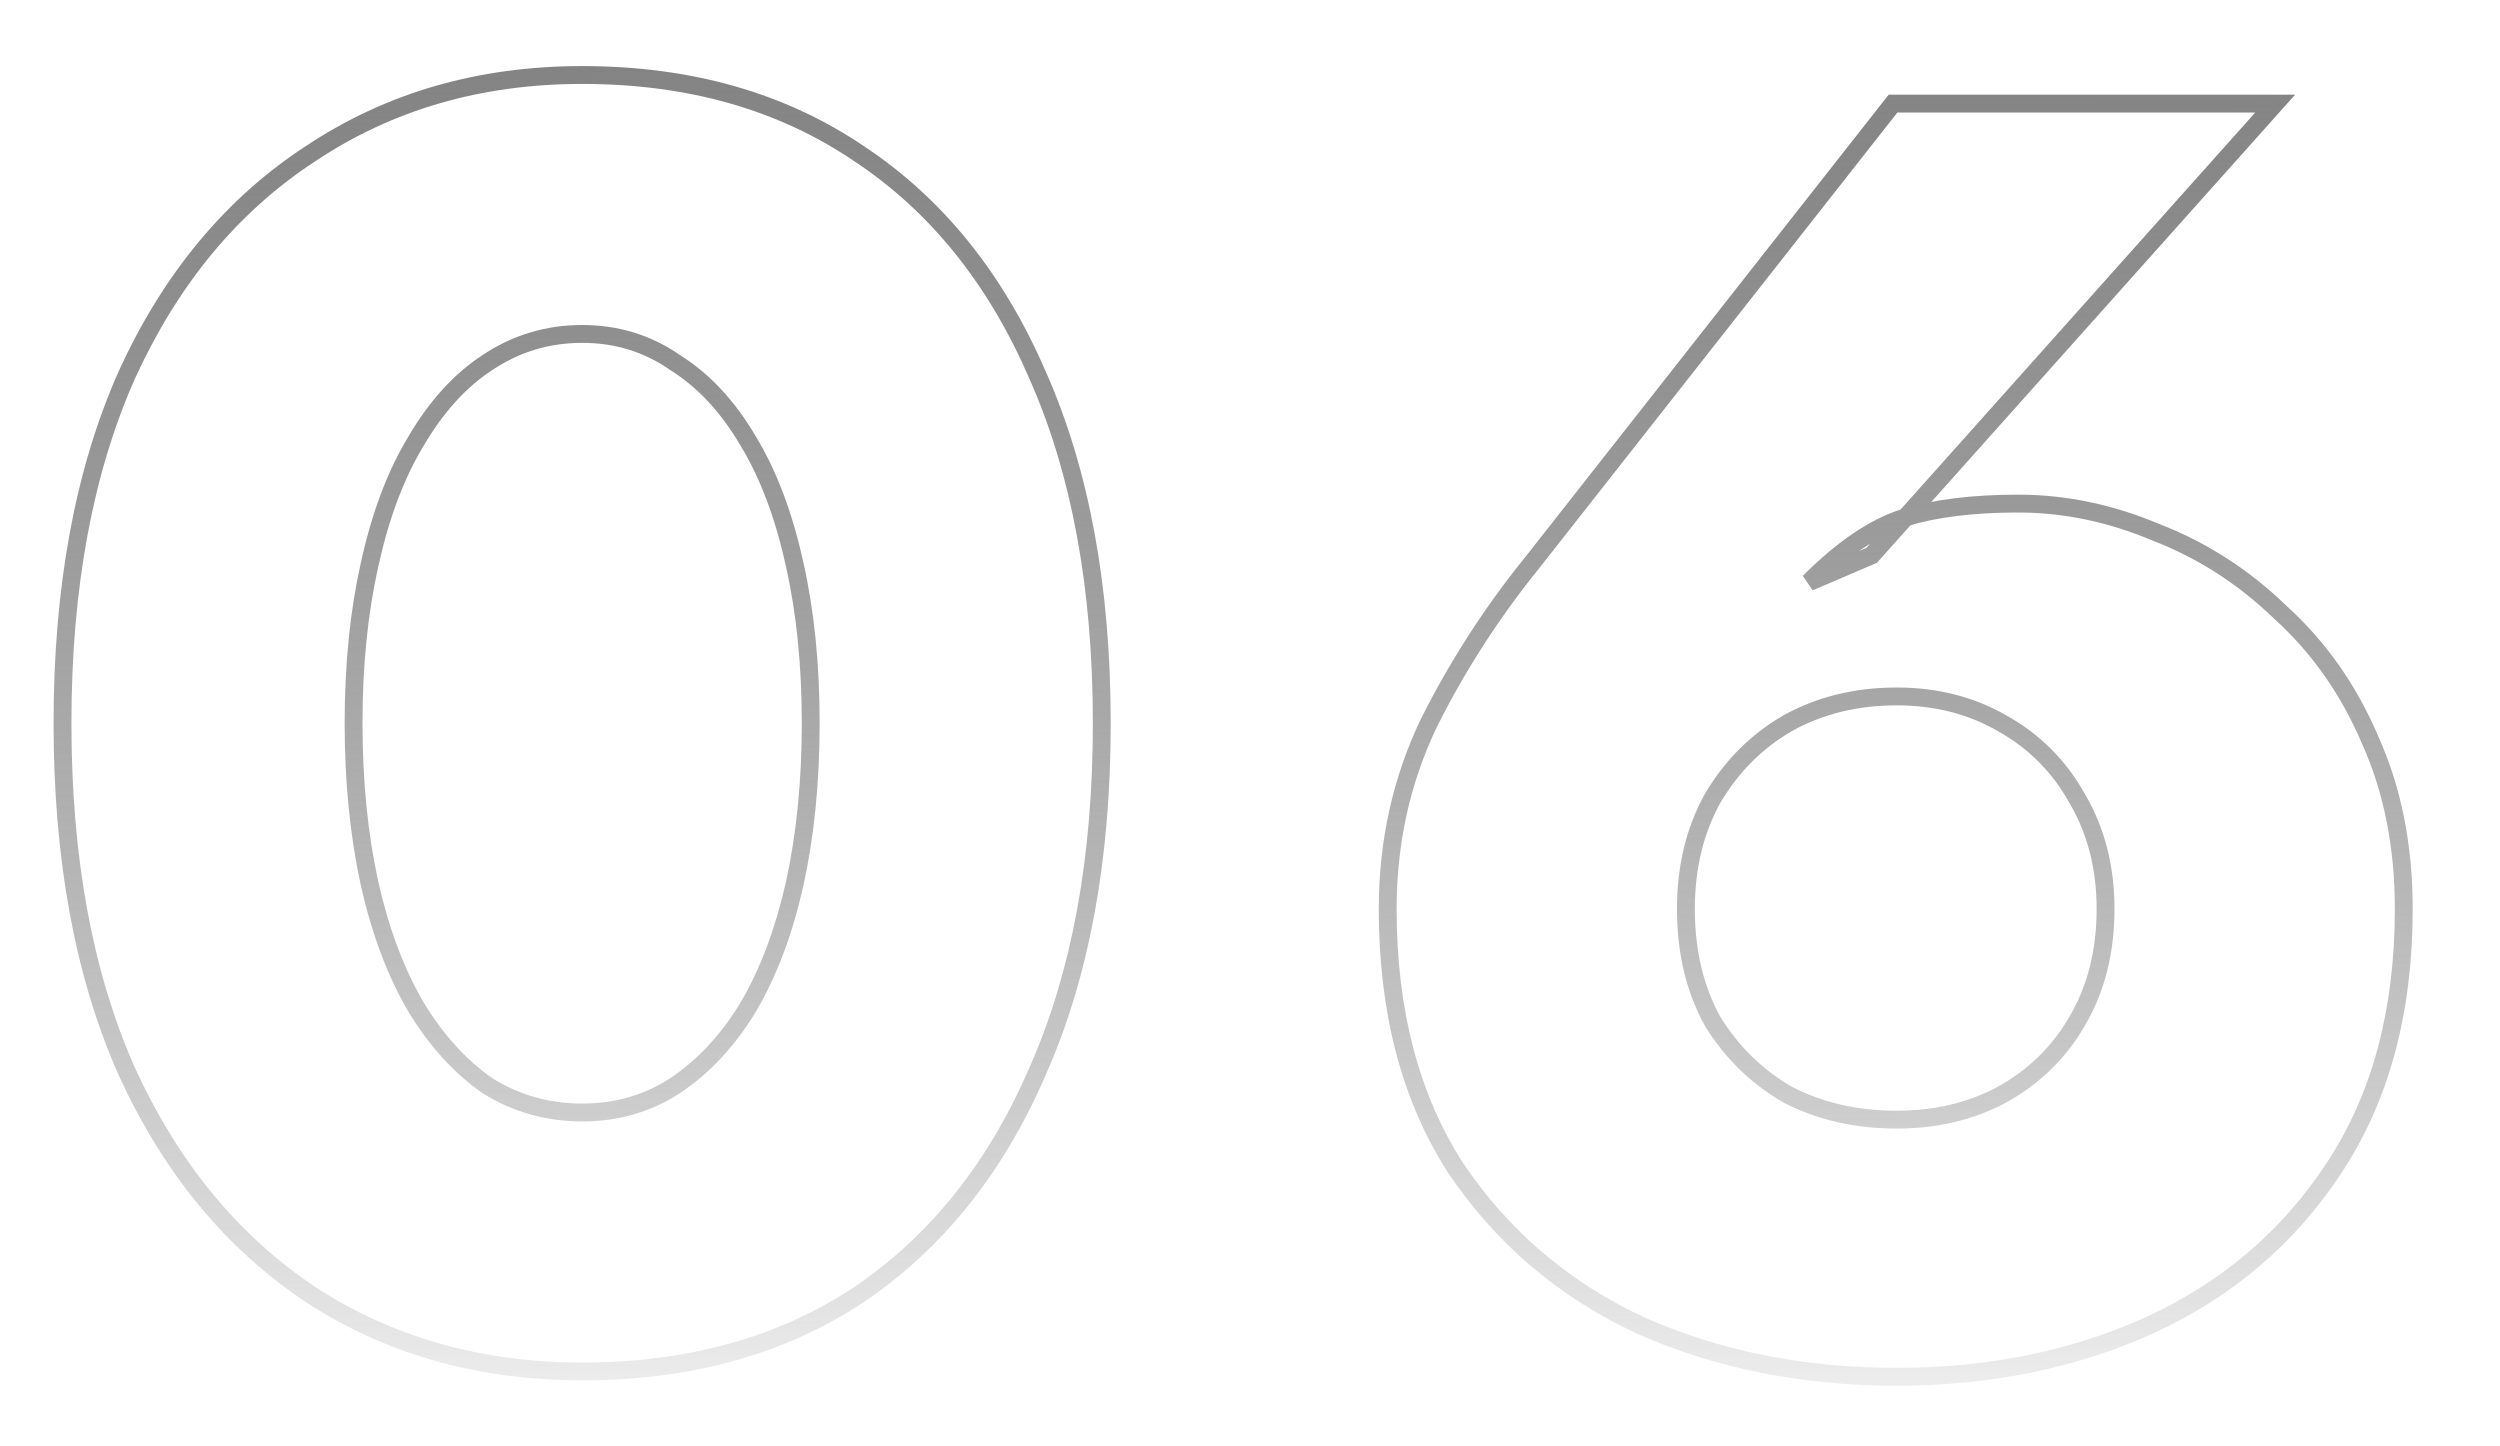 <svg width="140" height="81" viewBox="0 0 140 81" fill="none" xmlns="http://www.w3.org/2000/svg">
<path d="M20.7 31.6L21.188 31.71L21.188 31.707L20.7 31.6ZM23.3 24.7L23.727 24.959L23.731 24.953L23.3 24.7ZM27.3 20.3L27.573 20.719L27.577 20.716L27.3 20.3ZM37.8 20.3L37.514 20.71L37.525 20.718L37.535 20.724L37.8 20.3ZM41.9 24.7L41.469 24.953L41.473 24.959L41.9 24.7ZM44.5 31.6L44.012 31.707L44.012 31.71L44.5 31.6ZM44.5 49.5L44.988 49.61L44.988 49.607L44.5 49.5ZM41.9 56.4L42.327 56.66L42.331 56.653L41.9 56.4ZM37.8 60.8L38.073 61.219L38.077 61.216L37.8 60.8ZM27.3 60.8L27.015 61.211L27.025 61.218L27.035 61.224L27.3 60.8ZM23.3 56.4L22.869 56.653L22.873 56.66L23.3 56.4ZM20.7 49.5L20.212 49.607L20.212 49.61L20.7 49.5ZM7.1 60L6.643 60.203L6.645 60.208L7.1 60ZM17.4 72.5L17.123 72.916L17.127 72.919L17.4 72.5ZM48.1 72.5L48.376 72.917L48.38 72.914L48.1 72.5ZM58.1 60L57.643 59.797L57.641 59.802L58.1 60ZM58.1 21L57.641 21.198L57.643 21.203L58.1 21ZM48.1 8.6L47.82 9.014L47.824 9.017L48.1 8.6ZM17.4 8.6L17.673 9.019L17.677 9.016L17.4 8.6ZM7.1 21L6.645 20.792L6.643 20.797L7.1 21ZM20.3 40.5C20.3 37.263 20.597 34.334 21.188 31.71L20.212 31.49C19.603 34.199 19.3 37.203 19.3 40.5H20.3ZM21.188 31.707C21.78 29.013 22.629 26.768 23.727 24.959L22.873 24.441C21.704 26.365 20.82 28.72 20.212 31.493L21.188 31.707ZM23.731 24.953C24.834 23.072 26.118 21.668 27.573 20.719L27.027 19.881C25.416 20.932 24.032 22.462 22.869 24.447L23.731 24.953ZM27.577 20.716C29.095 19.704 30.765 19.2 32.6 19.2V18.2C30.569 18.2 28.705 18.762 27.023 19.884L27.577 20.716ZM32.6 19.2C34.435 19.2 36.068 19.704 37.514 20.71L38.086 19.89C36.465 18.762 34.632 18.2 32.6 18.2V19.2ZM37.535 20.724C39.055 21.674 40.368 23.076 41.469 24.953L42.331 24.447C41.165 22.457 39.745 20.926 38.065 19.876L37.535 20.724ZM41.473 24.959C42.571 26.768 43.42 29.013 44.012 31.707L44.988 31.493C44.38 28.72 43.496 26.365 42.327 24.441L41.473 24.959ZM44.012 31.71C44.603 34.334 44.9 37.263 44.9 40.5H45.9C45.9 37.203 45.597 34.199 44.988 31.49L44.012 31.71ZM44.9 40.5C44.9 43.736 44.603 46.7 44.012 49.393L44.988 49.607C45.597 46.833 45.9 43.797 45.9 40.5H44.9ZM44.012 49.39C43.421 52.017 42.571 54.267 41.469 56.147L42.331 56.653C43.496 54.666 44.379 52.316 44.988 49.61L44.012 49.39ZM41.473 56.141C40.372 57.953 39.054 59.363 37.523 60.384L38.077 61.216C39.746 60.104 41.161 58.58 42.327 56.66L41.473 56.141ZM37.527 60.381C36.079 61.325 34.442 61.8 32.6 61.8V62.8C34.625 62.8 36.454 62.275 38.073 61.219L37.527 60.381ZM32.6 61.8C30.758 61.8 29.084 61.325 27.565 60.376L27.035 61.224C28.716 62.275 30.575 62.8 32.6 62.8V61.8ZM27.585 60.389C26.118 59.369 24.831 57.958 23.727 56.141L22.873 56.66C24.036 58.576 25.415 60.098 27.015 61.211L27.585 60.389ZM23.731 56.147C22.629 54.267 21.779 52.017 21.188 49.39L20.212 49.61C20.821 52.316 21.704 54.666 22.869 56.653L23.731 56.147ZM21.188 49.393C20.597 46.7 20.3 43.736 20.3 40.5H19.3C19.3 43.797 19.603 46.833 20.212 49.607L21.188 49.393ZM3 40.5C3 48.151 4.208 54.724 6.643 60.203L7.557 59.797C5.192 54.476 4 48.049 4 40.5H3ZM6.645 60.208C9.146 65.682 12.636 69.925 17.123 72.916L17.677 72.084C13.364 69.208 9.988 65.118 7.555 59.792L6.645 60.208ZM17.127 72.919C21.616 75.843 26.779 77.3 32.6 77.3V76.3C26.954 76.3 21.984 74.89 17.673 72.081L17.127 72.919ZM32.6 77.3C38.682 77.3 43.949 75.846 48.376 72.917L47.824 72.083C43.585 74.888 38.517 76.3 32.6 76.3V77.3ZM48.38 72.914C52.802 69.921 56.193 65.675 58.559 60.198L57.641 59.802C55.341 65.125 52.065 69.213 47.82 72.086L48.38 72.914ZM58.557 60.203C60.992 54.724 62.2 48.151 62.2 40.5H61.2C61.2 48.049 60.008 54.476 57.643 59.797L58.557 60.203ZM62.2 40.5C62.2 32.849 60.992 26.276 58.557 20.797L57.643 21.203C60.008 26.524 61.2 32.951 61.2 40.5H62.2ZM58.559 20.802C56.192 15.325 52.8 11.11 48.376 8.183L47.824 9.017C52.066 11.823 55.341 15.875 57.641 21.198L58.559 20.802ZM48.38 8.186C43.953 5.189 38.685 3.7 32.6 3.7V4.7C38.515 4.7 43.581 6.145 47.82 9.014L48.38 8.186ZM32.6 3.7C26.777 3.7 21.612 5.191 17.123 8.184L17.677 9.016C21.988 6.142 26.957 4.7 32.6 4.7V3.7ZM17.127 8.181C12.638 11.106 9.146 15.318 6.645 20.792L7.555 21.208C9.987 15.882 13.362 11.827 17.673 9.019L17.127 8.181ZM6.643 20.797C4.208 26.276 3 32.849 3 40.5H4C4 32.951 5.192 26.524 7.557 21.203L6.643 20.797ZM95.911 44.7L95.481 44.445L95.474 44.457L95.911 44.7ZM100.111 40.5L99.868 40.063L99.861 40.067L100.111 40.5ZM112.111 40.5L111.861 40.933L111.868 40.937L112.111 40.5ZM116.311 44.7L115.874 44.943L115.881 44.955L116.311 44.7ZM116.311 57.2L115.881 56.945L115.878 56.95L116.311 57.2ZM112.111 61.3L112.348 61.74L112.354 61.737L112.111 61.3ZM100.111 61.3L99.861 61.733L99.871 61.739L99.881 61.744L100.111 61.3ZM95.911 57.2L95.474 57.443L95.479 57.453L95.485 57.462L95.911 57.2ZM106.011 5.8V5.3H105.768L105.618 5.491L106.011 5.8ZM85.811 31.5L86.2 31.815L86.204 31.809L85.811 31.5ZM80.011 40.5L79.564 40.276L79.56 40.284L80.011 40.5ZM81.511 65.4L81.091 65.671L81.096 65.679L81.511 65.4ZM91.811 74.2L91.599 74.653L91.607 74.657L91.811 74.2ZM120.411 74.2L120.617 74.655L120.62 74.654L120.411 74.2ZM130.711 65.4L130.294 65.124L130.293 65.126L130.711 65.4ZM132.711 41.4L132.251 41.597L132.255 41.606L132.711 41.4ZM127.711 34.3L127.363 34.659L127.369 34.665L127.375 34.67L127.711 34.3ZM120.711 29.8L120.517 30.261L120.524 30.264L120.531 30.267L120.711 29.8ZM106.611 29L106.464 28.522L106.459 28.524L106.611 29ZM101.311 32.6L100.957 32.246L101.508 33.06L101.311 32.6ZM104.811 31.1L105.008 31.56L105.11 31.516L105.184 31.433L104.811 31.1ZM127.411 5.8L127.784 6.133L128.528 5.3H127.411V5.8ZM94.911 50.9C94.911 48.64 95.394 46.659 96.348 44.943L95.474 44.457C94.427 46.341 93.911 48.493 93.911 50.9H94.911ZM96.341 44.955C97.366 43.225 98.705 41.888 100.361 40.933L99.861 40.067C98.05 41.112 96.589 42.575 95.481 44.445L96.341 44.955ZM100.354 40.937C102.072 39.982 104.02 39.5 106.211 39.5V38.5C103.868 38.5 101.75 39.018 99.868 40.063L100.354 40.937ZM106.211 39.5C108.332 39.5 110.211 39.981 111.861 40.933L112.361 40.067C110.544 39.019 108.49 38.5 106.211 38.5V39.5ZM111.868 40.937C113.586 41.892 114.919 43.224 115.874 44.943L116.748 44.457C115.703 42.576 114.235 41.108 112.354 40.063L111.868 40.937ZM115.881 44.955C116.897 46.669 117.411 48.646 117.411 50.9H118.411C118.411 48.488 117.859 46.331 116.741 44.445L115.881 44.955ZM117.411 50.9C117.411 53.224 116.895 55.233 115.881 56.945L116.741 57.455C117.86 55.567 118.411 53.376 118.411 50.9H117.411ZM115.878 56.95C114.924 58.603 113.591 59.906 111.868 60.863L112.354 61.737C114.231 60.694 115.697 59.264 116.744 57.45L115.878 56.95ZM111.874 60.86C110.222 61.749 108.338 62.2 106.211 62.2V63.2C108.484 63.2 110.534 62.717 112.348 61.74L111.874 60.86ZM106.211 62.2C104.015 62.2 102.062 61.748 100.341 60.856L99.881 61.744C101.76 62.718 103.874 63.2 106.211 63.2V62.2ZM100.361 60.867C98.701 59.909 97.361 58.602 96.337 56.938L95.485 57.462C96.594 59.265 98.055 60.691 99.861 61.733L100.361 60.867ZM96.348 56.957C95.396 55.243 94.911 53.229 94.911 50.9H93.911C93.911 53.371 94.426 55.557 95.474 57.443L96.348 56.957ZM105.618 5.491L85.418 31.191L86.204 31.809L106.404 6.109L105.618 5.491ZM85.422 31.185C83.133 34.013 81.18 37.044 79.564 40.276L80.458 40.724C82.042 37.556 83.956 34.587 86.2 31.815L85.422 31.185ZM79.56 40.284C77.993 43.555 77.211 47.096 77.211 50.9H78.211C78.211 47.237 78.963 43.845 80.462 40.716L79.56 40.284ZM77.211 50.9C77.211 56.708 78.495 61.64 81.091 65.671L81.931 65.129C79.461 61.293 78.211 56.559 78.211 50.9H77.211ZM81.096 65.679C83.747 69.622 87.251 72.615 91.599 74.653L92.023 73.747C87.838 71.785 84.475 68.912 81.926 65.121L81.096 65.679ZM91.607 74.657C96.011 76.622 100.882 77.6 106.211 77.6V76.6C101.007 76.6 96.277 75.645 92.015 73.743L91.607 74.657ZM106.211 77.6C111.474 77.6 116.279 76.621 120.617 74.655L120.205 73.745C116.01 75.645 111.348 76.6 106.211 76.6V77.6ZM120.62 74.654C125.036 72.616 128.543 69.622 131.129 65.674L130.293 65.126C127.812 68.912 124.453 71.784 120.201 73.746L120.62 74.654ZM131.128 65.676C133.793 61.644 135.111 56.71 135.111 50.9H134.111C134.111 56.557 132.829 61.289 130.294 65.124L131.128 65.676ZM135.111 50.9C135.111 47.306 134.467 44.068 133.166 41.194L132.255 41.606C133.489 44.332 134.111 47.427 134.111 50.9H135.111ZM133.171 41.203C131.944 38.341 130.236 35.914 128.047 33.929L127.375 34.67C129.452 36.553 131.078 38.859 132.251 41.597L133.171 41.203ZM128.059 33.941C125.945 31.895 123.555 30.358 120.89 29.333L120.531 30.267C123.067 31.242 125.343 32.705 127.363 34.659L128.059 33.941ZM120.905 29.339C118.314 28.248 115.681 27.7 113.011 27.7V28.7C115.541 28.7 118.041 29.218 120.517 30.261L120.905 29.339ZM113.011 27.7C110.446 27.7 108.26 27.97 106.464 28.522L106.758 29.478C108.429 28.964 110.509 28.7 113.011 28.7V27.7ZM106.459 28.524C104.687 29.091 102.854 30.35 100.957 32.246L101.664 32.954C103.501 31.117 105.201 29.976 106.763 29.476L106.459 28.524ZM101.508 33.06L105.008 31.56L104.614 30.64L101.114 32.14L101.508 33.06ZM105.184 31.433L127.784 6.133L127.038 5.467L104.438 30.767L105.184 31.433ZM127.411 5.3H106.011V6.3H127.411V5.3Z" fill="url(#paint0_linear_821_120)"/>
<defs>
<linearGradient id="paint0_linear_821_120" x1="70" y1="-24.5" x2="70.248" y2="85.567" gradientUnits="userSpaceOnUse">
<stop offset="0.229" stop-color="#828282"/>
<stop offset="1" stop-color="#333333" stop-opacity="0"/>
</linearGradient>
</defs>
</svg>
